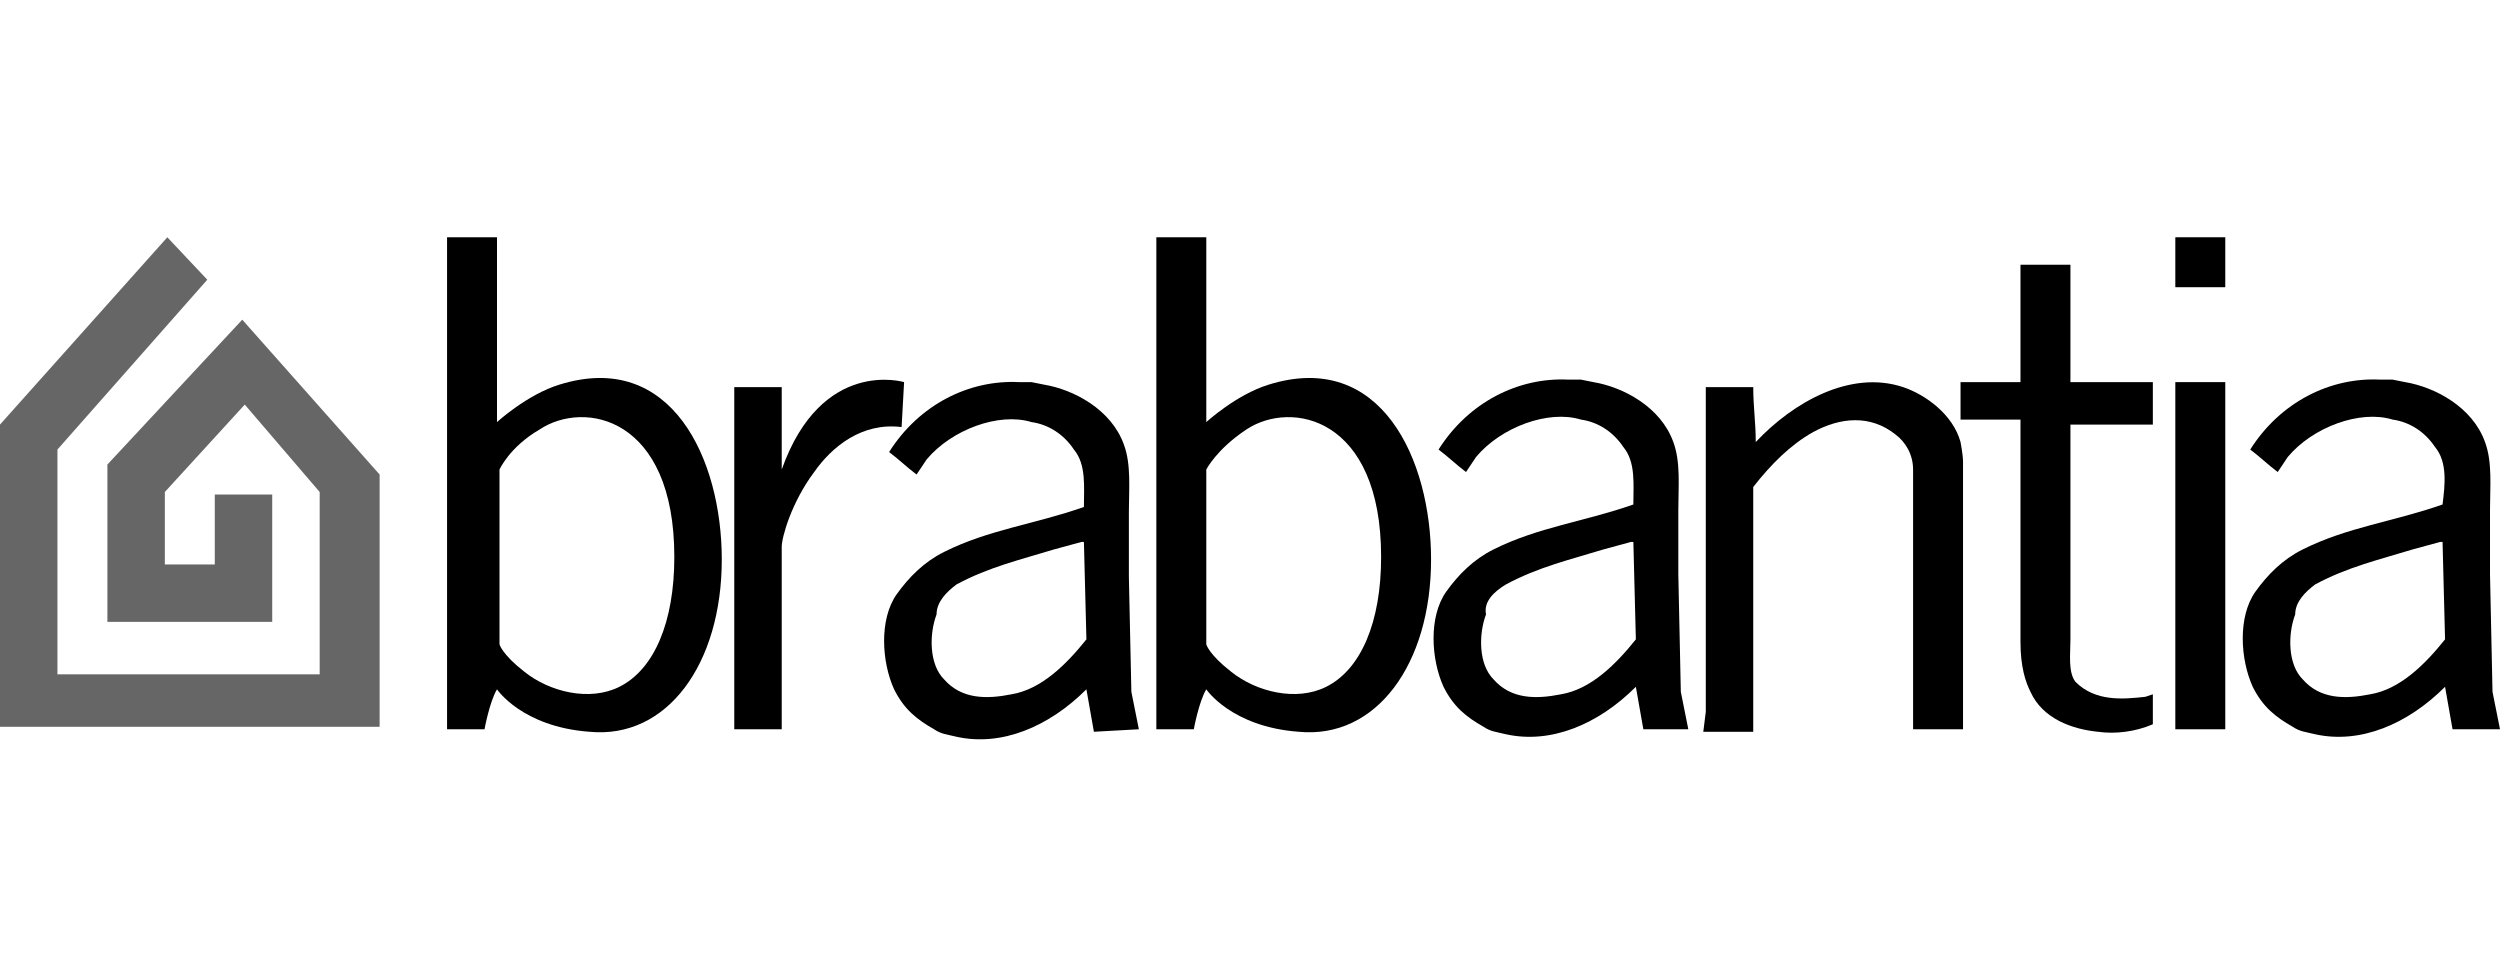 <?xml version="1.0" encoding="utf-8"?>
<!-- Generator: Adobe Illustrator 18.0.0, SVG Export Plug-In . SVG Version: 6.00 Build 0)  -->
<!DOCTYPE svg PUBLIC "-//W3C//DTD SVG 1.1//EN" "http://www.w3.org/Graphics/SVG/1.1/DTD/svg11.dtd">
<svg version="1.1" id="Layer_1" xmlns="http://www.w3.org/2000/svg" xmlns:xlink="http://www.w3.org/1999/xlink" x="0px" y="0px"
	 width="100.1px" height="39px" viewBox="0 0 100.1 39" enable-background="new 0 0 100.1 39" xml:space="preserve">
<g>
	<path d="M68.3,28.5l0-13l1.9,0c0,0.8,0.1,1.4,0.1,2.2c1.5-1.6,3.8-2.9,5.9-2.2c0.9,0.3,2,1.1,2.3,2.2c0,0,0.1,0.5,0.1,0.8
		c0,0.3,0,10.2,0,10.2c0,0.4,0,0.5,0,0.5l-2,0c0,0,0-0.2,0-0.4c0-0.2,0-10,0-10c0-0.6-0.3-1.1-0.7-1.4c-1-0.8-2.2-0.7-3.3-0.1
		c-0.9,0.5-1.7,1.3-2.4,2.2l0,9.8l-2,0L68.3,28.5z"/>
	<path d="M78.5,15.3l2.4,0l0-4.7l2,0l0,4.7l3.3,0l0,1.7l-3.3,0l0,8.6c0,0.6-0.1,1.3,0.2,1.7c0.8,0.8,1.9,0.7,2.8,0.6l0.3-0.1
		c0,0,0,1.3,0,1.2c-0.7,0.3-1.5,0.4-2.2,0.3c-1-0.1-2.2-0.5-2.7-1.6c-0.2-0.4-0.4-1-0.4-2l0-8.9h-2.4L78.5,15.3z"/>
	<polygon points="89.1,29.2 87.1,29.2 87.1,15.3 89.1,15.3 	"/>
	<polygon points="89.1,9.5 89.1,11.5 87.1,11.5 87.1,9.5 	"/>
	<rect x="96.9" y="28.2" width="0" height="0"/>
	<rect x="97.7" y="22.3" width="0" height="0.1"/>
	<path d="M19.9,27.6c-0.3,0.5-0.5,1.6-0.5,1.6l-1.5,0l0-19.7l2,0l0,7.4c0,0,1.2-1.1,2.5-1.5c4.5-1.4,6.5,3,6.5,7
		c0,4.2-2.2,7.2-5.3,6.9C20.9,29.1,19.9,27.6,19.9,27.6 M20,25.8c0,0,0.1,0.4,1,1.1c1,0.8,2.6,1.2,3.8,0.6c1.4-0.7,2.2-2.6,2.2-5.2
		c0-5.6-3.6-6.3-5.4-5.1c-1.2,0.7-1.6,1.6-1.6,1.6L20,25.8z"/>
	<path d="M48.3,27.6c-0.3,0.5-0.5,1.6-0.5,1.6l-1.5,0l0-19.7l2,0l0,7.4c0,0,1.2-1.1,2.5-1.5c4.5-1.4,6.5,3,6.5,7
		c0,4.2-2.2,7.2-5.3,6.9C49.3,29.1,48.3,27.6,48.3,27.6 M48.3,25.8c0,0,0.1,0.4,1,1.1c1,0.8,2.6,1.2,3.8,0.6
		c1.4-0.7,2.2-2.6,2.2-5.2c0-5.6-3.6-6.3-5.4-5.1c-1.2,0.8-1.6,1.6-1.6,1.6L48.3,25.8z"/>
	<path d="M29.4,29.2h1.9v-7.3c0-0.4,0.4-1.8,1.3-3c0.7-1,1.9-2,3.5-1.8l0.1-1.8c0,0-3.3-1-4.9,3.5l0-3.3h-1.9L29.4,29.2L29.4,29.2z"
		/>
	<path d="M38.3,23.4c1.3-0.7,2.6-1,3.9-1.4l1.1-0.3l0.1,0l0.1,3.9c-0.8,1-1.8,2-3,2.2c-1,0.2-2,0.2-2.7-0.6
		c-0.6-0.6-0.6-1.8-0.3-2.6C37.5,24.1,37.9,23.7,38.3,23.4 M45.6,29.2L45.6,29.2c-0.1-0.5-0.2-1-0.3-1.5l-0.1-4.6l0-2.6
		c0-0.9,0.1-1.9-0.2-2.7c-0.5-1.4-2-2.2-3.2-2.4l-0.5-0.1c-0.2,0-0.3,0-0.5,0c-2-0.1-4,0.9-5.2,2.8c0.4,0.3,0.7,0.6,1.1,0.9l0.4-0.6
		c1-1.2,2.9-1.9,4.2-1.5l0,0c0.7,0.1,1.3,0.5,1.7,1.1c0.5,0.6,0.4,1.5,0.4,2.3c-2,0.7-3.8,0.9-5.6,1.8c-0.8,0.4-1.4,1-1.9,1.7
		c-0.7,1-0.6,2.7-0.1,3.8c0.4,0.8,0.9,1.2,1.6,1.6c0.3,0.2,0.5,0.2,0.9,0.3c1.8,0.4,3.7-0.4,5.2-1.9l0,0l0.3,1.7L45.6,29.2z"/>
	<path d="M60.3,23.4c1.3-0.7,2.6-1,3.9-1.4l1.1-0.3l0.1,0l0.1,3.9c-0.8,1-1.8,2-3,2.2c-1,0.2-2,0.2-2.7-0.6
		c-0.6-0.6-0.6-1.8-0.3-2.6C59.4,24.1,59.8,23.7,60.3,23.4 M67.6,29.2L67.6,29.2c-0.1-0.5-0.2-1-0.3-1.5L67.2,23l0-2.6
		c0-0.9,0.1-1.9-0.2-2.7c-0.5-1.4-2-2.2-3.2-2.4l-0.5-0.1c-0.2,0-0.3,0-0.5,0c-2-0.1-4,0.9-5.2,2.8c0.4,0.3,0.7,0.6,1.1,0.9l0.4-0.6
		c1-1.2,2.9-1.9,4.2-1.5l0,0c0.7,0.1,1.3,0.5,1.7,1.1c0.5,0.6,0.4,1.5,0.4,2.3c-2,0.7-3.8,0.9-5.6,1.8c-0.8,0.4-1.4,1-1.9,1.7
		c-0.7,1-0.6,2.7-0.1,3.8c0.4,0.8,0.9,1.2,1.6,1.6c0.3,0.2,0.5,0.2,0.9,0.3c1.8,0.4,3.7-0.4,5.2-1.9l0,0l0.3,1.7L67.6,29.2z"/>
	<path d="M92.7,23.4c1.3-0.7,2.6-1,3.9-1.4l1.1-0.3l0.1,0l0.1,3.9c-0.8,1-1.8,2-3,2.2c-1,0.2-2,0.2-2.7-0.6
		c-0.6-0.6-0.6-1.8-0.3-2.6C91.9,24.1,92.3,23.7,92.7,23.4 M100.1,29.2L100.1,29.2c-0.1-0.5-0.2-1-0.3-1.5L99.7,23l0-2.6
		c0-0.9,0.1-1.9-0.2-2.7c-0.5-1.4-2-2.2-3.2-2.4l-0.5-0.1c-0.2,0-0.3,0-0.5,0c-2-0.1-4,0.9-5.2,2.8c0.4,0.3,0.7,0.6,1.1,0.9l0.4-0.6
		c1-1.2,2.9-1.9,4.2-1.5l0,0c0.7,0.1,1.3,0.5,1.7,1.1c0.5,0.6,0.4,1.5,0.3,2.3c-2,0.7-3.8,0.9-5.6,1.8c-0.8,0.4-1.4,1-1.9,1.7
		c-0.7,1-0.6,2.7-0.1,3.8c0.4,0.8,0.9,1.2,1.6,1.6c0.3,0.2,0.5,0.2,0.9,0.3c1.8,0.4,3.7-0.4,5.2-1.9l0,0l0.3,1.7L100.1,29.2z"/>
	<polygon fill="#666666" points="6.7,9.5 8.3,11.2 2.3,18 2.3,27 12.8,27 12.8,19.7 9.8,16.2 6.6,19.7 6.6,22.6 8.6,22.6 8.6,19.8 
		10.9,19.8 10.9,24.9 4.3,24.9 4.3,18.6 9.7,12.8 15.2,19 15.2,29.1 0,29.1 0,17 	"/>
</g>
</svg>
